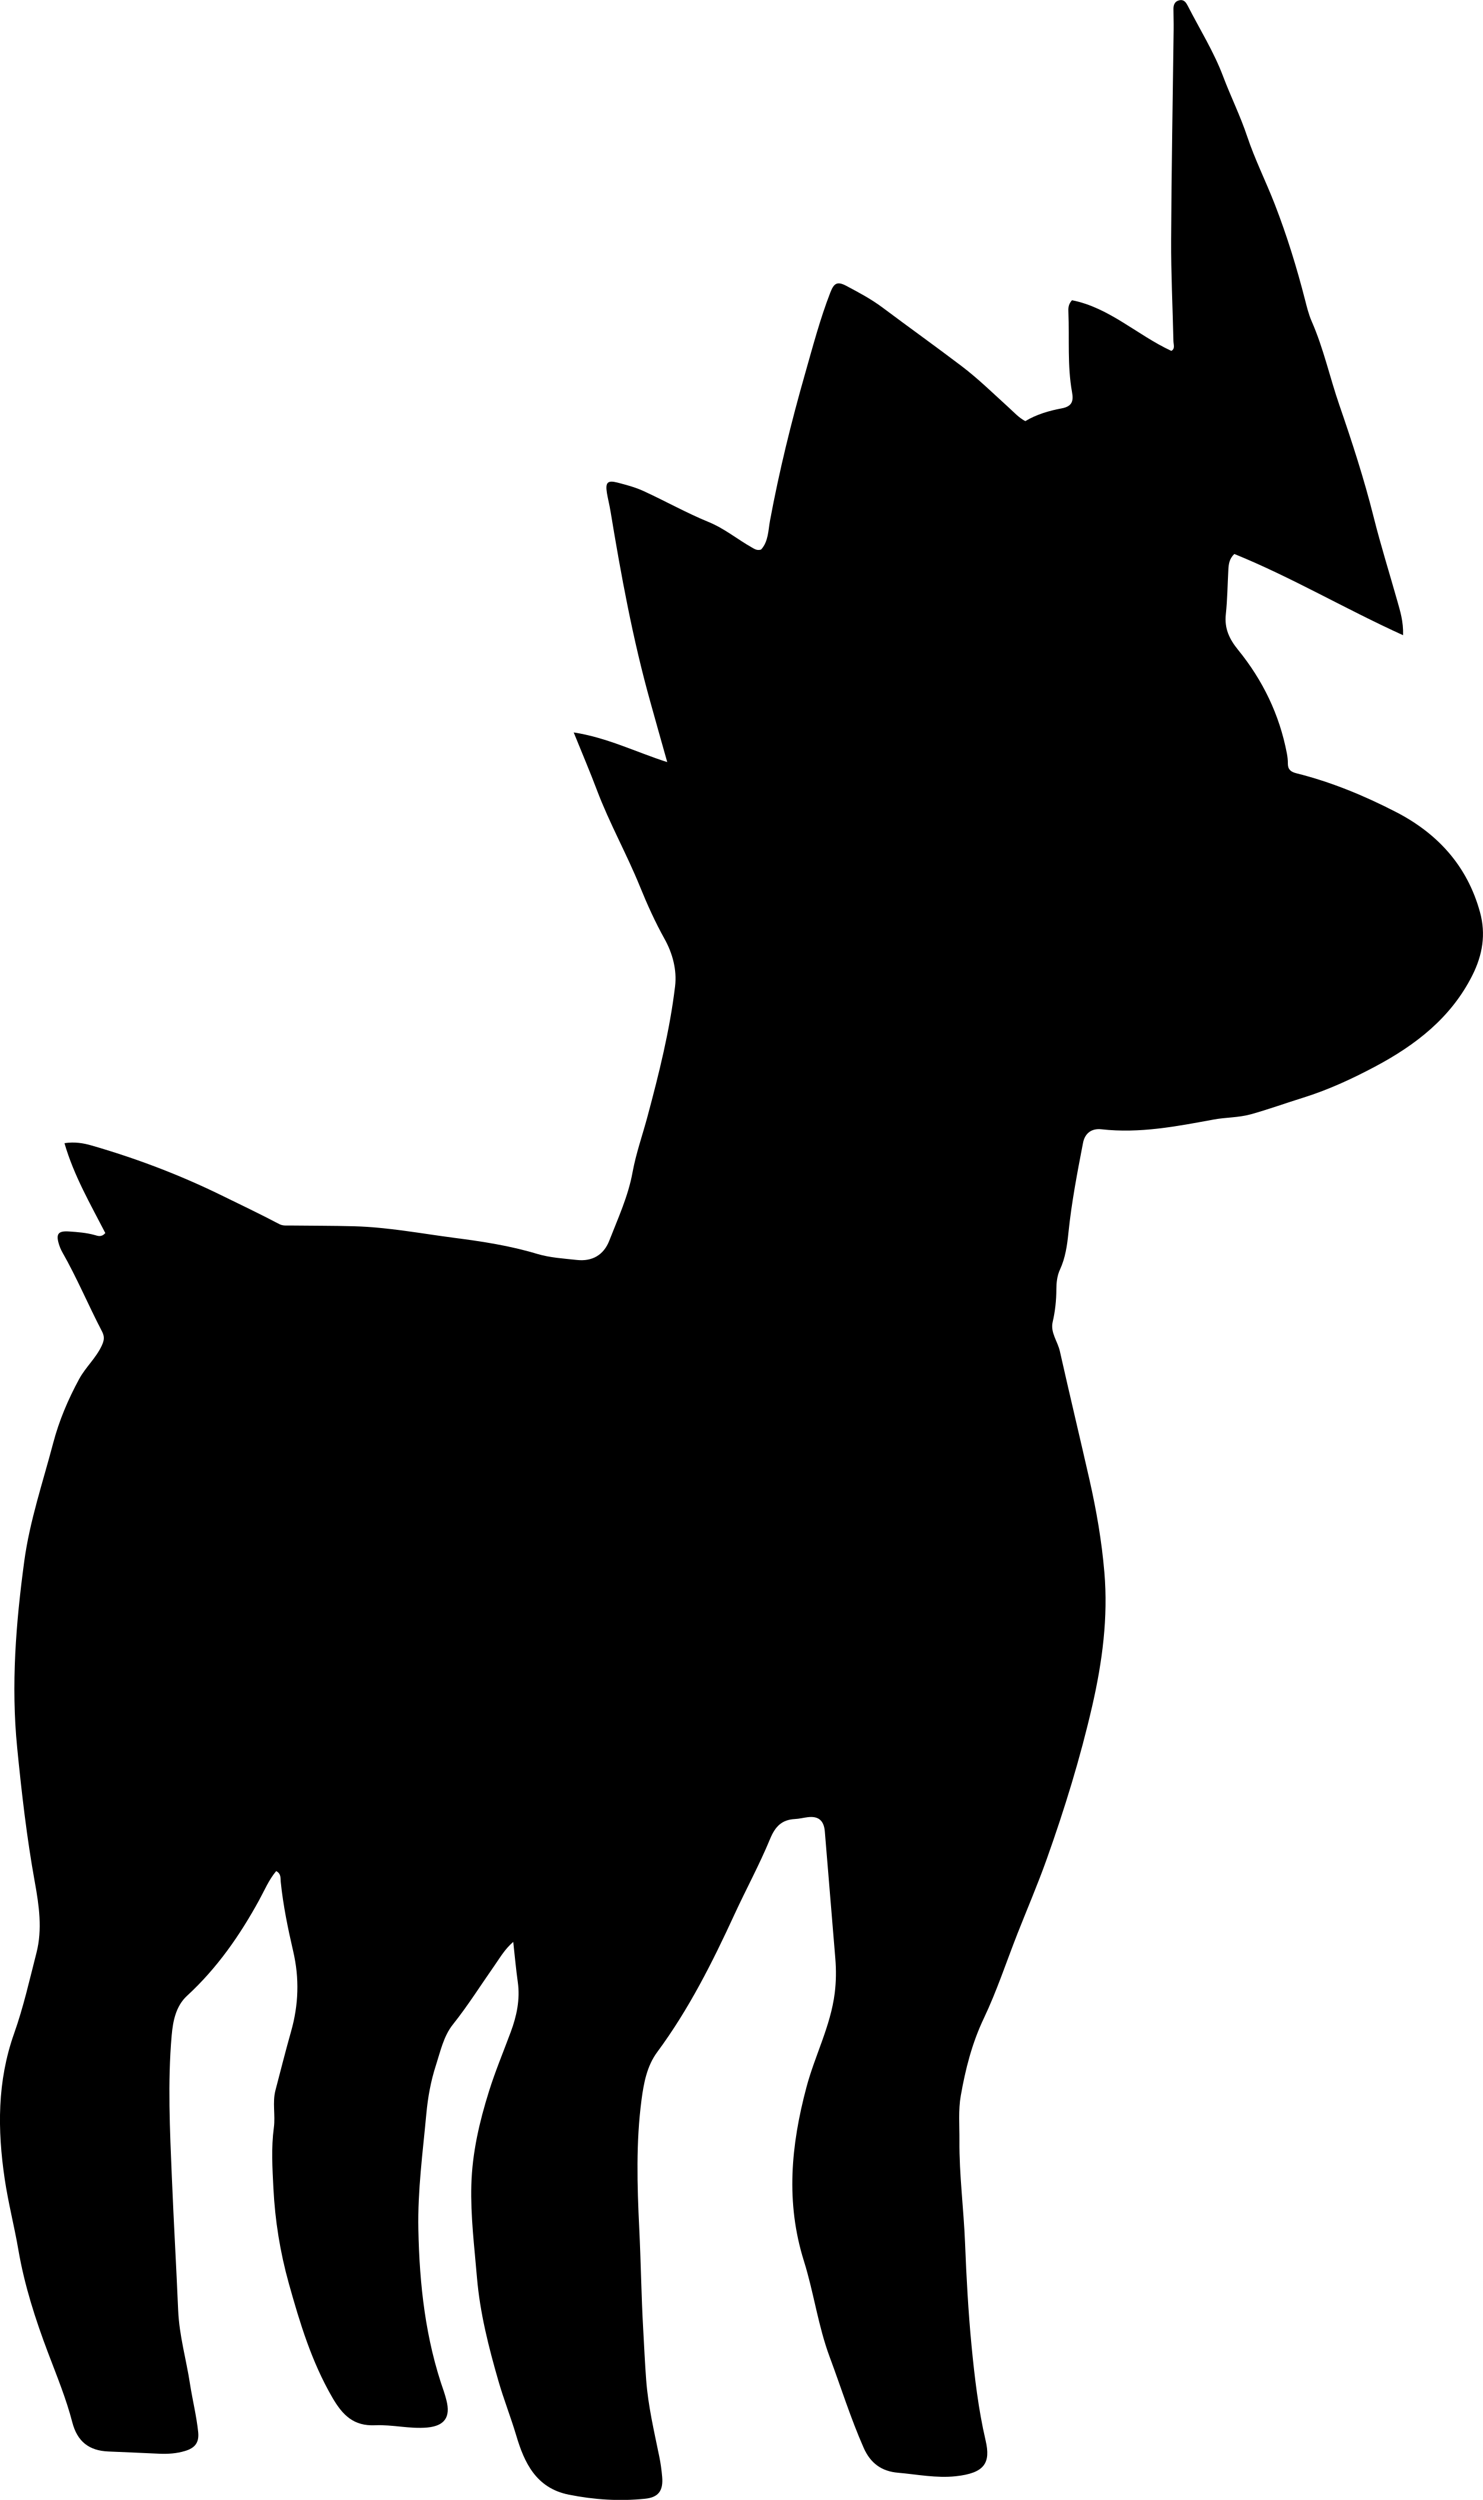 <?xml version="1.0" encoding="utf-8"?>
<!-- Generator: Adobe Illustrator 24.0.2, SVG Export Plug-In . SVG Version: 6.00 Build 0)  -->
<svg version="1.1" id="Layer_1" xmlns="http://www.w3.org/2000/svg" xmlns:xlink="http://www.w3.org/1999/xlink" x="0px" y="0px"
	 viewBox="0 0 510.95 861.21" style="enable-background:new 0 0 510.95 861.21;" xml:space="preserve">
<g>
	<path d="M176.83,668.98c-2.95,2.57-4.56,5.45-6.42,8.1c-4.77,6.8-9.18,13.84-14.38,20.37c-3.19,4-4.29,9.25-5.86,14.11
		c-1.75,5.39-2.76,11.03-3.28,16.64c-1.22,13.25-3.02,26.44-2.75,39.83c0.38,19.1,2.45,37.85,8.83,55.96
		c0.33,0.94,0.58,1.91,0.83,2.88c1.52,5.81-0.61,8.87-6.61,9.42c-6.02,0.54-11.97-1.05-17.95-0.78c-7.35,0.33-11.16-3.4-14.71-9.51
		c-7.17-12.36-11.19-25.64-15-39.27c-3.03-10.86-4.77-21.74-5.33-32.86c-0.35-6.94-0.78-13.94,0.15-20.89
		c0.58-4.3-0.56-8.67,0.57-12.93c1.77-6.74,3.46-13.5,5.36-20.2c2.6-9.16,2.91-18.27,0.74-27.61c-1.83-7.89-3.47-15.86-4.3-23.95
		c-0.13-1.23,0.22-2.73-1.56-3.7c-2.54,3.01-4.05,6.68-5.91,10.07c-6.68,12.19-14.51,23.43-24.82,32.91
		c-3.83,3.52-4.85,8.7-5.28,13.61c-1.43,16.29-0.61,32.62,0.06,48.92c0.63,15.31,1.53,30.61,2.18,45.92
		c0.37,8.55,2.76,16.74,4.05,25.13c0.86,5.58,2.25,11.07,2.84,16.71c0.39,3.73-1.21,5.52-4.56,6.52c-2.93,0.88-5.88,1.06-8.89,0.93
		c-5.81-0.26-11.63-0.53-17.44-0.76c-6.74-0.27-10.77-3.45-12.48-10.06c-2.13-8.22-5.36-16.02-8.35-23.94
		c-4.35-11.49-8.13-23.22-10.22-35.41c-1.4-8.18-3.5-16.22-4.72-24.47c-2.52-17.02-2.6-33.67,3.26-50.19
		c3.2-9.02,5.3-18.43,7.68-27.72c2.07-8.1,0.9-16.25-0.55-24.28c-2.79-15.39-4.56-30.89-6.1-46.46
		c-2.13-21.58-0.43-42.91,2.45-64.19c1.88-13.86,6.4-27.15,9.95-40.65c2.05-7.79,5.14-15.05,8.96-22.1
		c2.23-4.11,5.82-7.22,7.81-11.55c0.89-1.95,0.96-3.13,0.01-4.96c-4.68-8.98-8.59-18.36-13.62-27.18c-0.49-0.86-0.87-1.81-1.17-2.76
		c-1.09-3.54-0.26-4.64,3.46-4.39c2.99,0.2,5.98,0.43,8.9,1.24c1.08,0.3,2.24,0.84,3.63-0.68c-5.07-9.87-10.82-19.71-14.08-30.98
		c3.53-0.53,6.5-0.01,9.33,0.8c15.35,4.43,30.24,10.07,44.61,17.1c6.7,3.28,13.43,6.48,20.03,9.96c1.31,0.69,2.57,0.49,3.87,0.51
		c7.33,0.09,14.66,0.06,21.98,0.26c11.66,0.32,23.11,2.51,34.64,4.01c9.57,1.24,19.05,2.69,28.34,5.49
		c4.41,1.33,9.16,1.61,13.78,2.11c5.26,0.57,9.2-1.71,11.12-6.62c3.01-7.73,6.52-15.31,8.02-23.55c1.2-6.56,3.44-12.84,5.16-19.27
		c3.96-14.78,7.67-29.62,9.5-44.84c0.69-5.73-0.93-11.48-3.62-16.31c-3.26-5.85-6-11.93-8.48-18.04
		c-4.57-11.25-10.53-21.86-14.82-33.22c-2.39-6.35-5.06-12.59-8.01-19.89c11.62,1.81,21.35,6.74,32.23,10.23
		c-2.1-7.39-4-14.2-5.89-20.97c-6.01-21.53-10.02-43.43-13.65-65.43c-0.35-2.14-0.9-4.24-1.25-6.38c-0.57-3.55,0.23-4.4,3.6-3.53
		c3.06,0.79,6.16,1.61,9.01,2.92c7.53,3.45,14.78,7.54,22.43,10.67c5.49,2.25,9.93,5.97,14.97,8.81c0.86,0.48,1.69,1.11,3.1,0.69
		c2.52-2.7,2.46-6.57,3.1-10.04c3.17-17.02,7.29-33.79,12.04-50.45c2.69-9.43,5.17-18.89,8.72-28.05c1.25-3.22,2.36-3.99,5.51-2.32
		c4.26,2.26,8.57,4.56,12.42,7.43c9.05,6.77,18.24,13.35,27.24,20.17c5.82,4.41,11.06,9.57,16.48,14.48
		c1.72,1.56,3.26,3.31,5.54,4.53c3.83-2.31,8.16-3.58,12.54-4.4c3.66-0.69,4.11-2.58,3.55-5.64c-1.64-9.08-0.87-18.28-1.24-27.42
		c-0.05-1.29-0.13-2.69,1.23-4.19c12.88,2.53,22.46,11.99,34.23,17.45c1.39-0.73,0.74-2.2,0.72-3.42
		c-0.26-11.65-0.85-23.31-0.79-34.96c0.11-24.14,0.57-48.27,0.87-72.41c0.03-2.33-0.06-4.66-0.07-6.99
		c-0.01-1.46,0.47-2.68,2.05-3.01c1.66-0.35,2.34,0.85,2.97,2.08c4.09,7.99,8.91,15.7,12.05,24.04c2.62,6.96,5.94,13.63,8.31,20.72
		c2.67,8.01,6.5,15.62,9.56,23.51c4.13,10.67,7.51,21.59,10.35,32.68c0.66,2.57,1.29,5.19,2.35,7.61c4.08,9.3,6.21,19.23,9.51,28.79
		c4.38,12.7,8.54,25.51,11.82,38.58c2.42,9.66,5.4,19.17,8.11,28.76c1.02,3.62,2.18,7.22,2.04,11.97
		c-20.1-9.13-38.52-20.02-58.15-27.99c-1.73,1.68-1.95,3.5-2.05,5.34c-0.28,5.16-0.33,10.33-0.88,15.46
		c-0.52,4.86,1.21,8.52,4.22,12.22c8.52,10.48,14.29,22.36,16.82,35.71c0.22,1.14,0.35,2.31,0.34,3.47c-0.01,2.04,1,2.87,2.92,3.35
		c12,3,23.37,7.7,34.32,13.34c14.42,7.43,24.6,18.62,28.96,34.53c2.07,7.56,0.9,14.71-2.64,21.75
		c-7.38,14.68-19.62,24.06-33.63,31.5c-7.92,4.2-16.03,7.95-24.68,10.65c-6,1.87-11.92,4.02-17.99,5.71
		c-4.21,1.17-8.55,1.03-12.81,1.81c-12.74,2.35-25.53,4.85-38.64,3.36c-3.42-0.39-5.74,1.34-6.39,4.7
		c-1.98,10.28-3.96,20.57-5.03,31.01c-0.44,4.3-1.06,8.63-2.9,12.6c-1.02,2.2-1.24,4.57-1.25,6.83c-0.01,3.84-0.42,7.54-1.28,11.28
		c-0.83,3.6,1.72,6.64,2.48,10.02c3.31,14.75,6.84,29.46,10.19,44.21c2.4,10.59,4.24,21.21,5.15,32c1.32,15.56-0.7,30.77-4.17,45.94
		c-4.13,18.03-9.56,35.64-15.76,53.03c-3.07,8.61-6.69,17.03-10.04,25.55c-3.82,9.73-7.1,19.72-11.58,29.14
		c-4.06,8.54-6.32,17.48-7.92,26.6c-0.89,5.02-0.43,10.29-0.47,15.45c-0.09,11.84,1.48,23.6,1.94,35.42
		c0.47,11.8,1.11,23.61,2.24,35.36c1.06,10.92,2.35,21.85,4.84,32.56c1.79,7.7-0.27,11.25-10.3,12.33
		c-6.62,0.72-13.29-0.63-19.92-1.21c-5.54-0.48-9.43-3.2-11.8-8.59c-4.49-10.2-7.8-20.79-11.67-31.19
		c-4.04-10.83-5.49-22.25-8.9-33.11c-6.35-20.25-4.46-39.89,0.86-59.91c2.9-10.92,8.31-21.03,9.74-32.41
		c0.5-4.03,0.54-7.95,0.21-11.93c-1.2-14.6-2.43-29.19-3.62-43.79c-0.3-3.72-2.17-5.35-5.83-4.91c-1.49,0.18-2.95,0.57-4.44,0.64
		c-4.54,0.23-6.81,2.55-8.58,6.83c-3.67,8.89-8.3,17.39-12.33,26.14c-7.59,16.48-15.71,32.64-26.56,47.31
		c-3.52,4.76-4.63,10.55-5.4,16.36c-1.95,14.74-1.52,29.52-0.8,44.32c0.57,11.63,0.71,23.28,1.37,34.92
		c0.32,5.75,0.59,11.58,1.02,17.34c0.66,8.94,2.74,17.7,4.53,26.49c0.47,2.28,0.78,4.6,0.98,6.92c0.4,4.66-1.18,7.05-5.87,7.53
		c-8.81,0.91-17.57,0.35-26.32-1.41c-11.28-2.27-15.32-11.06-18.07-20.32c-1.89-6.37-4.35-12.54-6.18-18.92
		c-3.36-11.67-6.34-23.39-7.37-35.56c-0.89-10.61-2.23-21.17-1.94-31.86c0.3-11.1,2.78-21.74,6.07-32.26
		c2.18-6.98,5.01-13.71,7.54-20.55c1.99-5.36,3.25-11.15,2.4-17.1C177.77,678.41,177.39,674,176.83,668.98z"/>
</g>
</svg>
